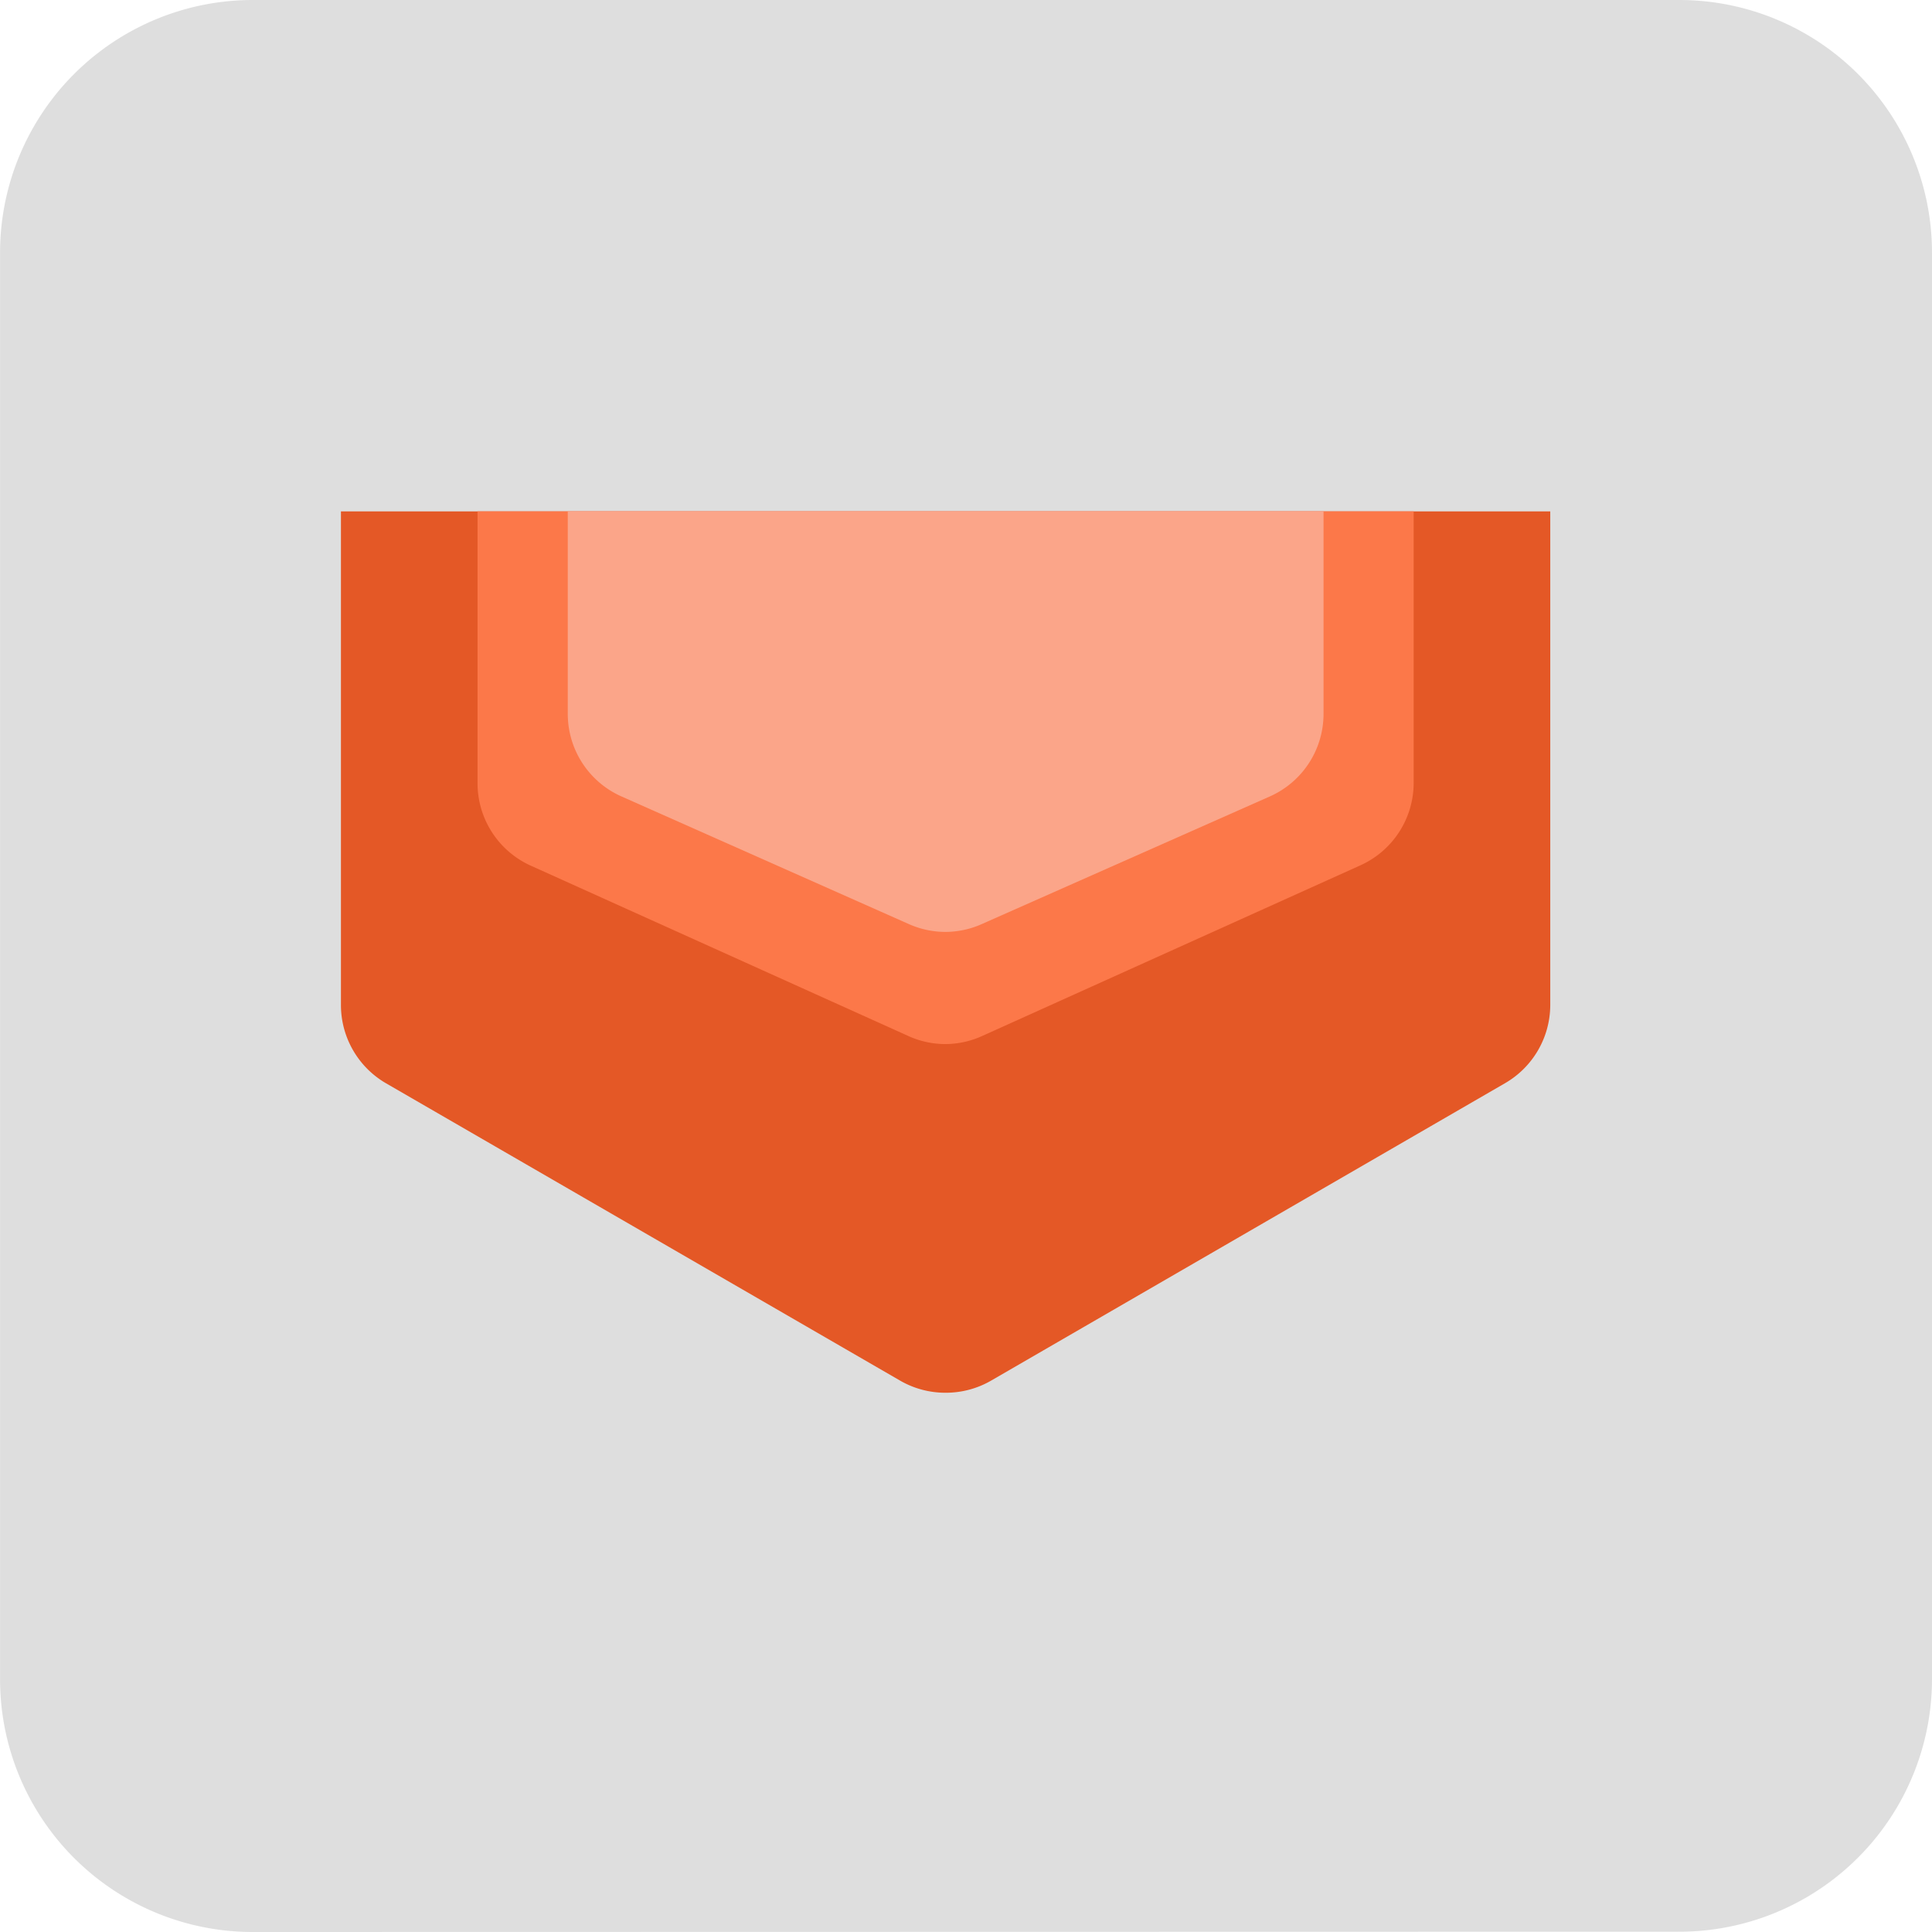 <svg xmlns="http://www.w3.org/2000/svg" width="34" height="34" viewBox="0 0 34 34">
  <g id="Group_86716" data-name="Group 86716" transform="translate(-1178 -366)">
    <path id="Union_8" data-name="Union 8" d="M-4629.552,118a4.447,4.447,0,0,1-4.447-4.447v-25.1A4.448,4.448,0,0,1-4629.552,84h25.105A4.448,4.448,0,0,1-4600,88.448v25.1a4.448,4.448,0,0,1-4.449,4.447Z" transform="translate(5812 282)" fill="#bfbfbf" opacity="0.5"/>
    <g id="_2" data-name="2" transform="translate(1184 375)">
      <path id="Path_139872" data-name="Path 139872" d="M56.641,80.51a1.59,1.59,0,0,1-.8-.213l-9.053-5.236A1.593,1.593,0,0,1,46,73.686V65H67.282v8.686a1.593,1.593,0,0,1-.793,1.375L57.436,80.3A1.59,1.59,0,0,1,56.641,80.51Z" transform="translate(-46 -65)" fill="#e45826"/>
      <path id="Path_139873" data-name="Path 139873" d="M8.237,9.374a1.578,1.578,0,0,1-.654-.141l-6.649-3A1.591,1.591,0,0,1,0,4.781V0H16.474V4.78a1.591,1.591,0,0,1-.934,1.447l-6.649,3A1.578,1.578,0,0,1,8.237,9.374Z" transform="translate(2.404 0)" fill="#fc7849"/>
      <path id="Path_139874" data-name="Path 139874" d="M6.649,7.4a1.579,1.579,0,0,1-.643-.136L.945,5.016A1.589,1.589,0,0,1,0,3.564V0H13.3V3.564a1.589,1.589,0,0,1-.945,1.452L7.293,7.259A1.579,1.579,0,0,1,6.649,7.4Z" transform="translate(3.992 0)" fill="#fba589"/>
    </g>
  </g>
</svg>
